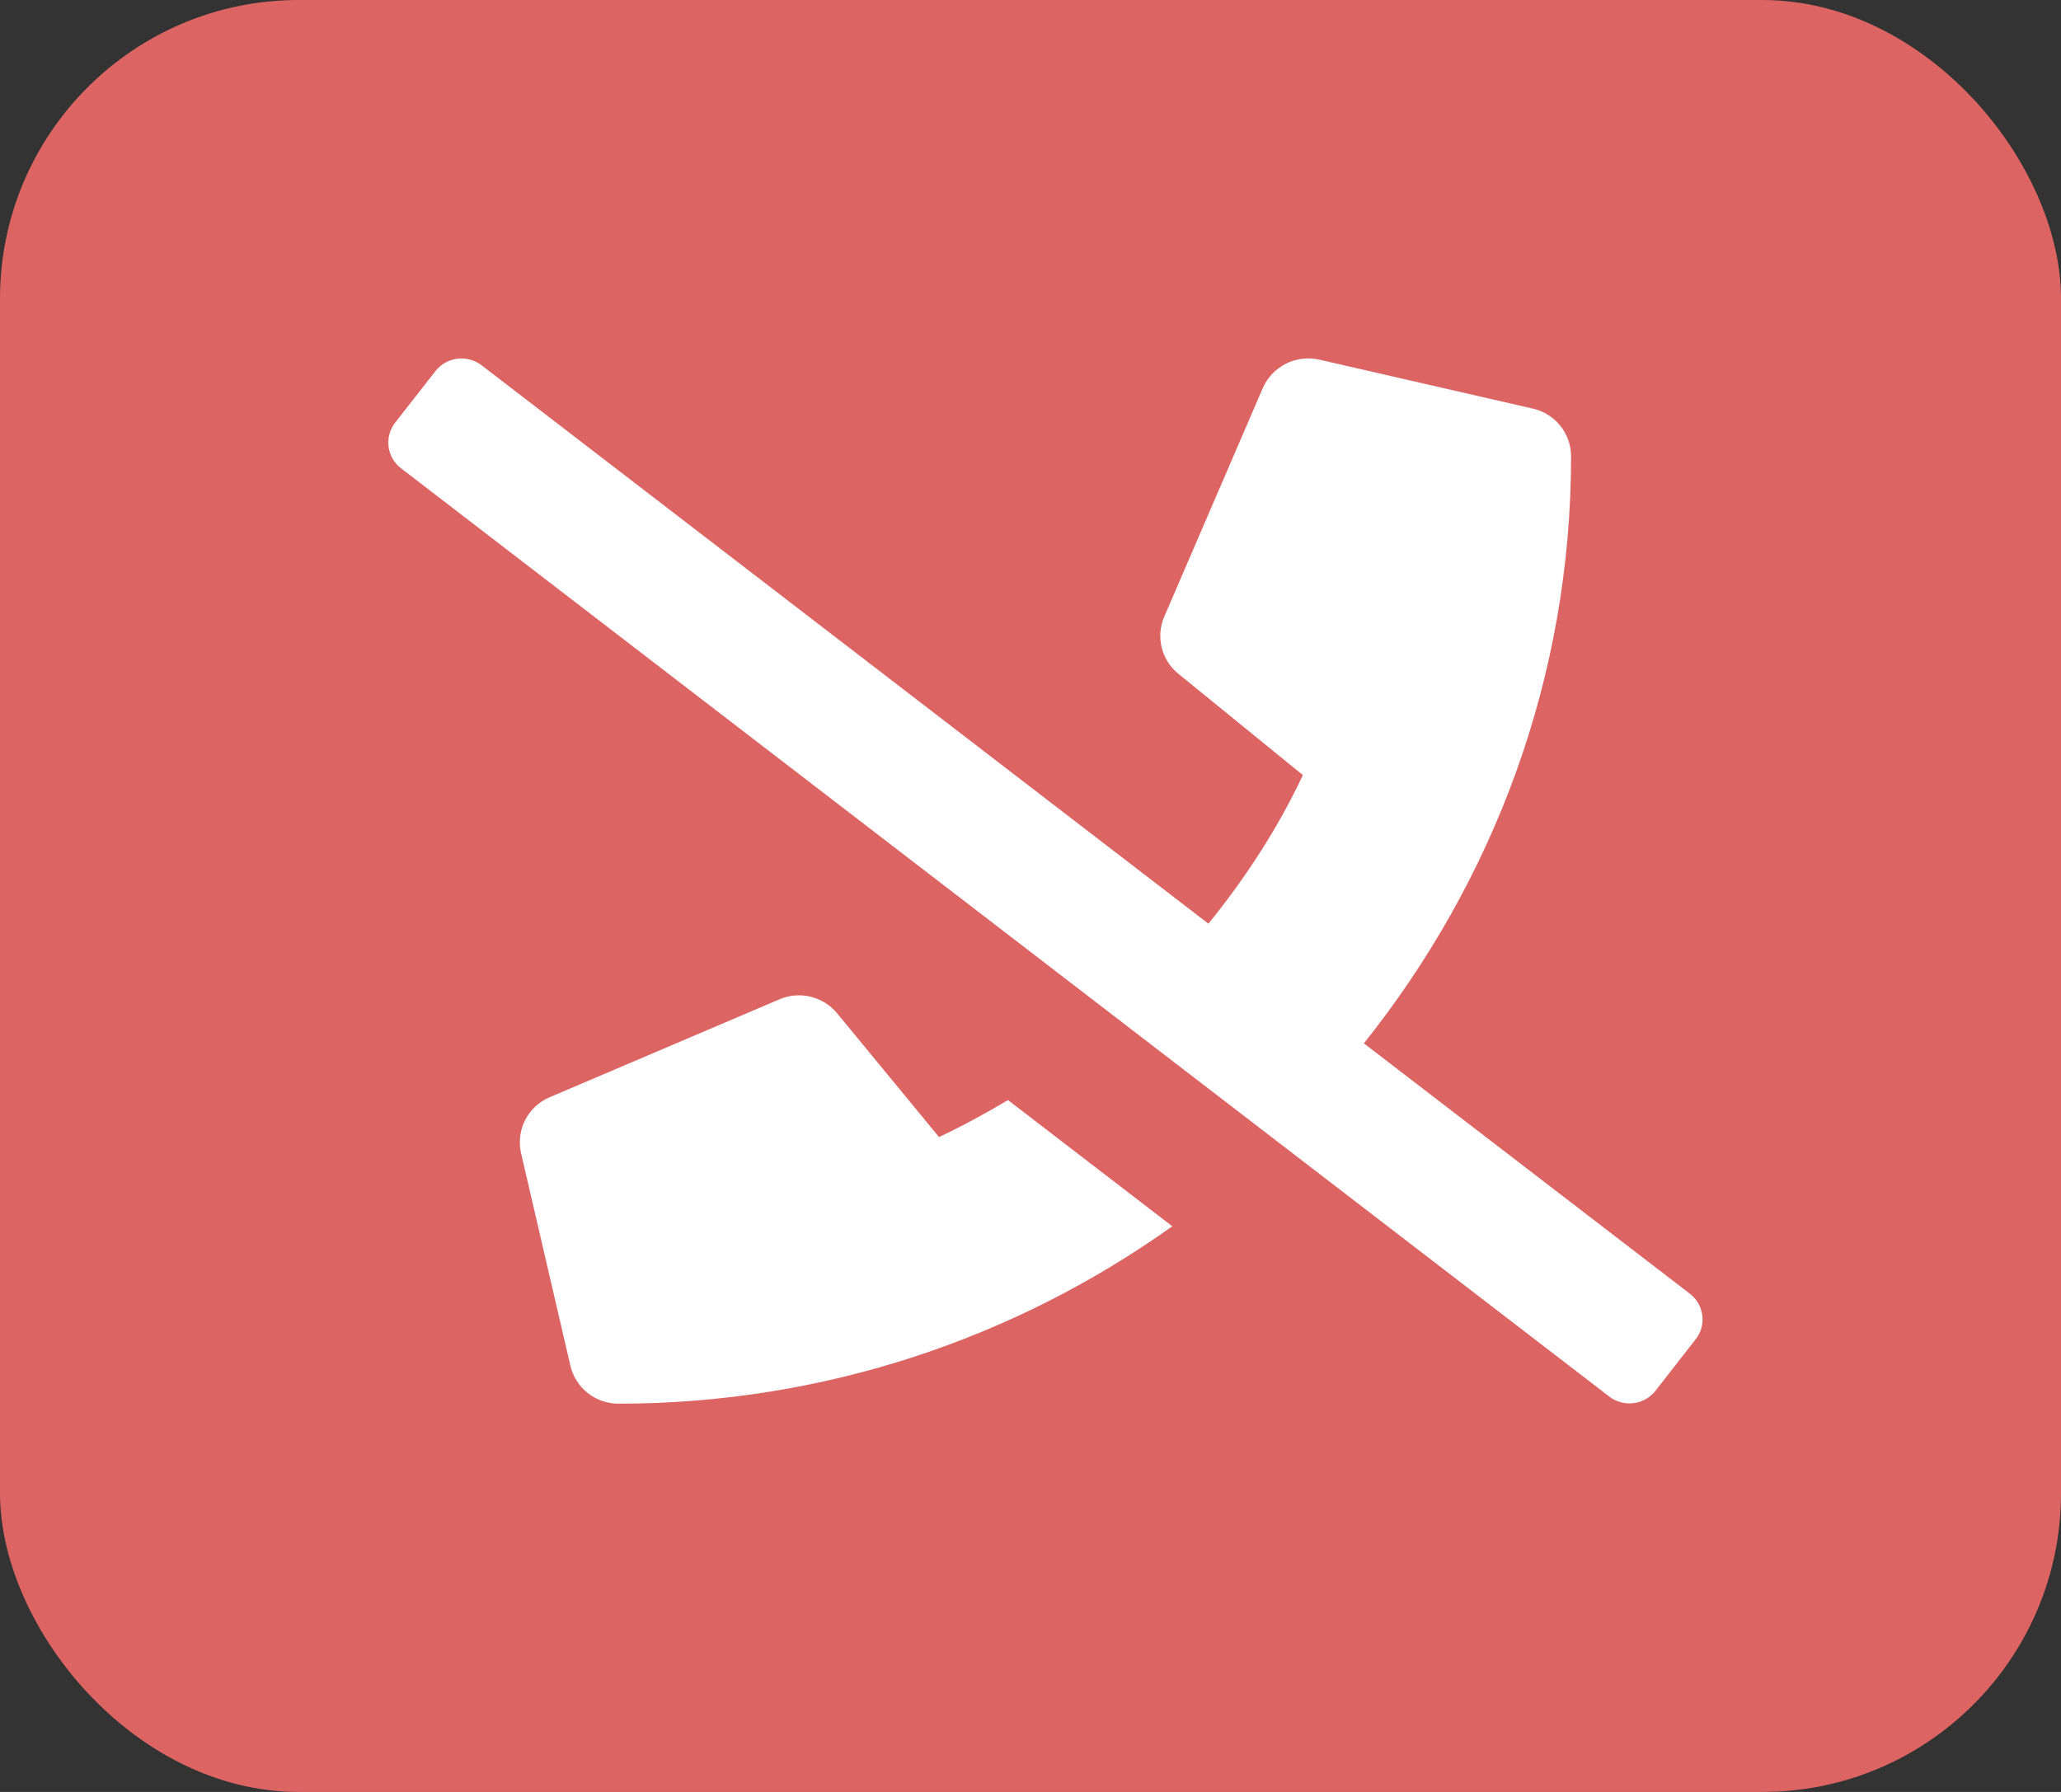 <svg width="69" height="60" viewBox="0 0 69 60" fill="none" xmlns="http://www.w3.org/2000/svg">
<rect x="0" y="0" width="69" height="60" fill="#333333" stroke="none"/>
<g id="Group 111">
<rect id="Rectangle 209" width="69" height="60" rx="10" fill="#DC6563"/>
<path id="Vector" d="M31.437 38.072L28.027 33.93C27.559 33.363 26.775 33.171 26.102 33.458L18.402 36.739C17.666 37.054 17.267 37.84 17.446 38.619L19.096 45.728C19.268 46.467 19.928 47 20.705 47C27.628 47 34.022 44.785 39.247 41.06L33.747 36.835C32.997 37.279 32.227 37.703 31.437 38.072ZM56.572 43.316L45.661 34.935C49.978 29.528 52.598 22.726 52.598 15.282C52.598 14.516 52.068 13.853 51.319 13.682L44.169 12.042C43.392 11.864 42.595 12.267 42.278 12.992L38.978 20.648C38.69 21.318 38.882 22.104 39.453 22.562L43.619 25.953C42.78 27.737 41.701 29.391 40.457 30.929L16.126 12.233C15.645 11.864 14.957 11.946 14.579 12.425L13.232 14.147C12.861 14.626 12.943 15.309 13.424 15.678L53.877 46.761C54.358 47.13 55.045 47.048 55.423 46.569L56.771 44.84C57.142 44.375 57.053 43.685 56.572 43.316Z" fill="white"/>
</g>
</svg>
